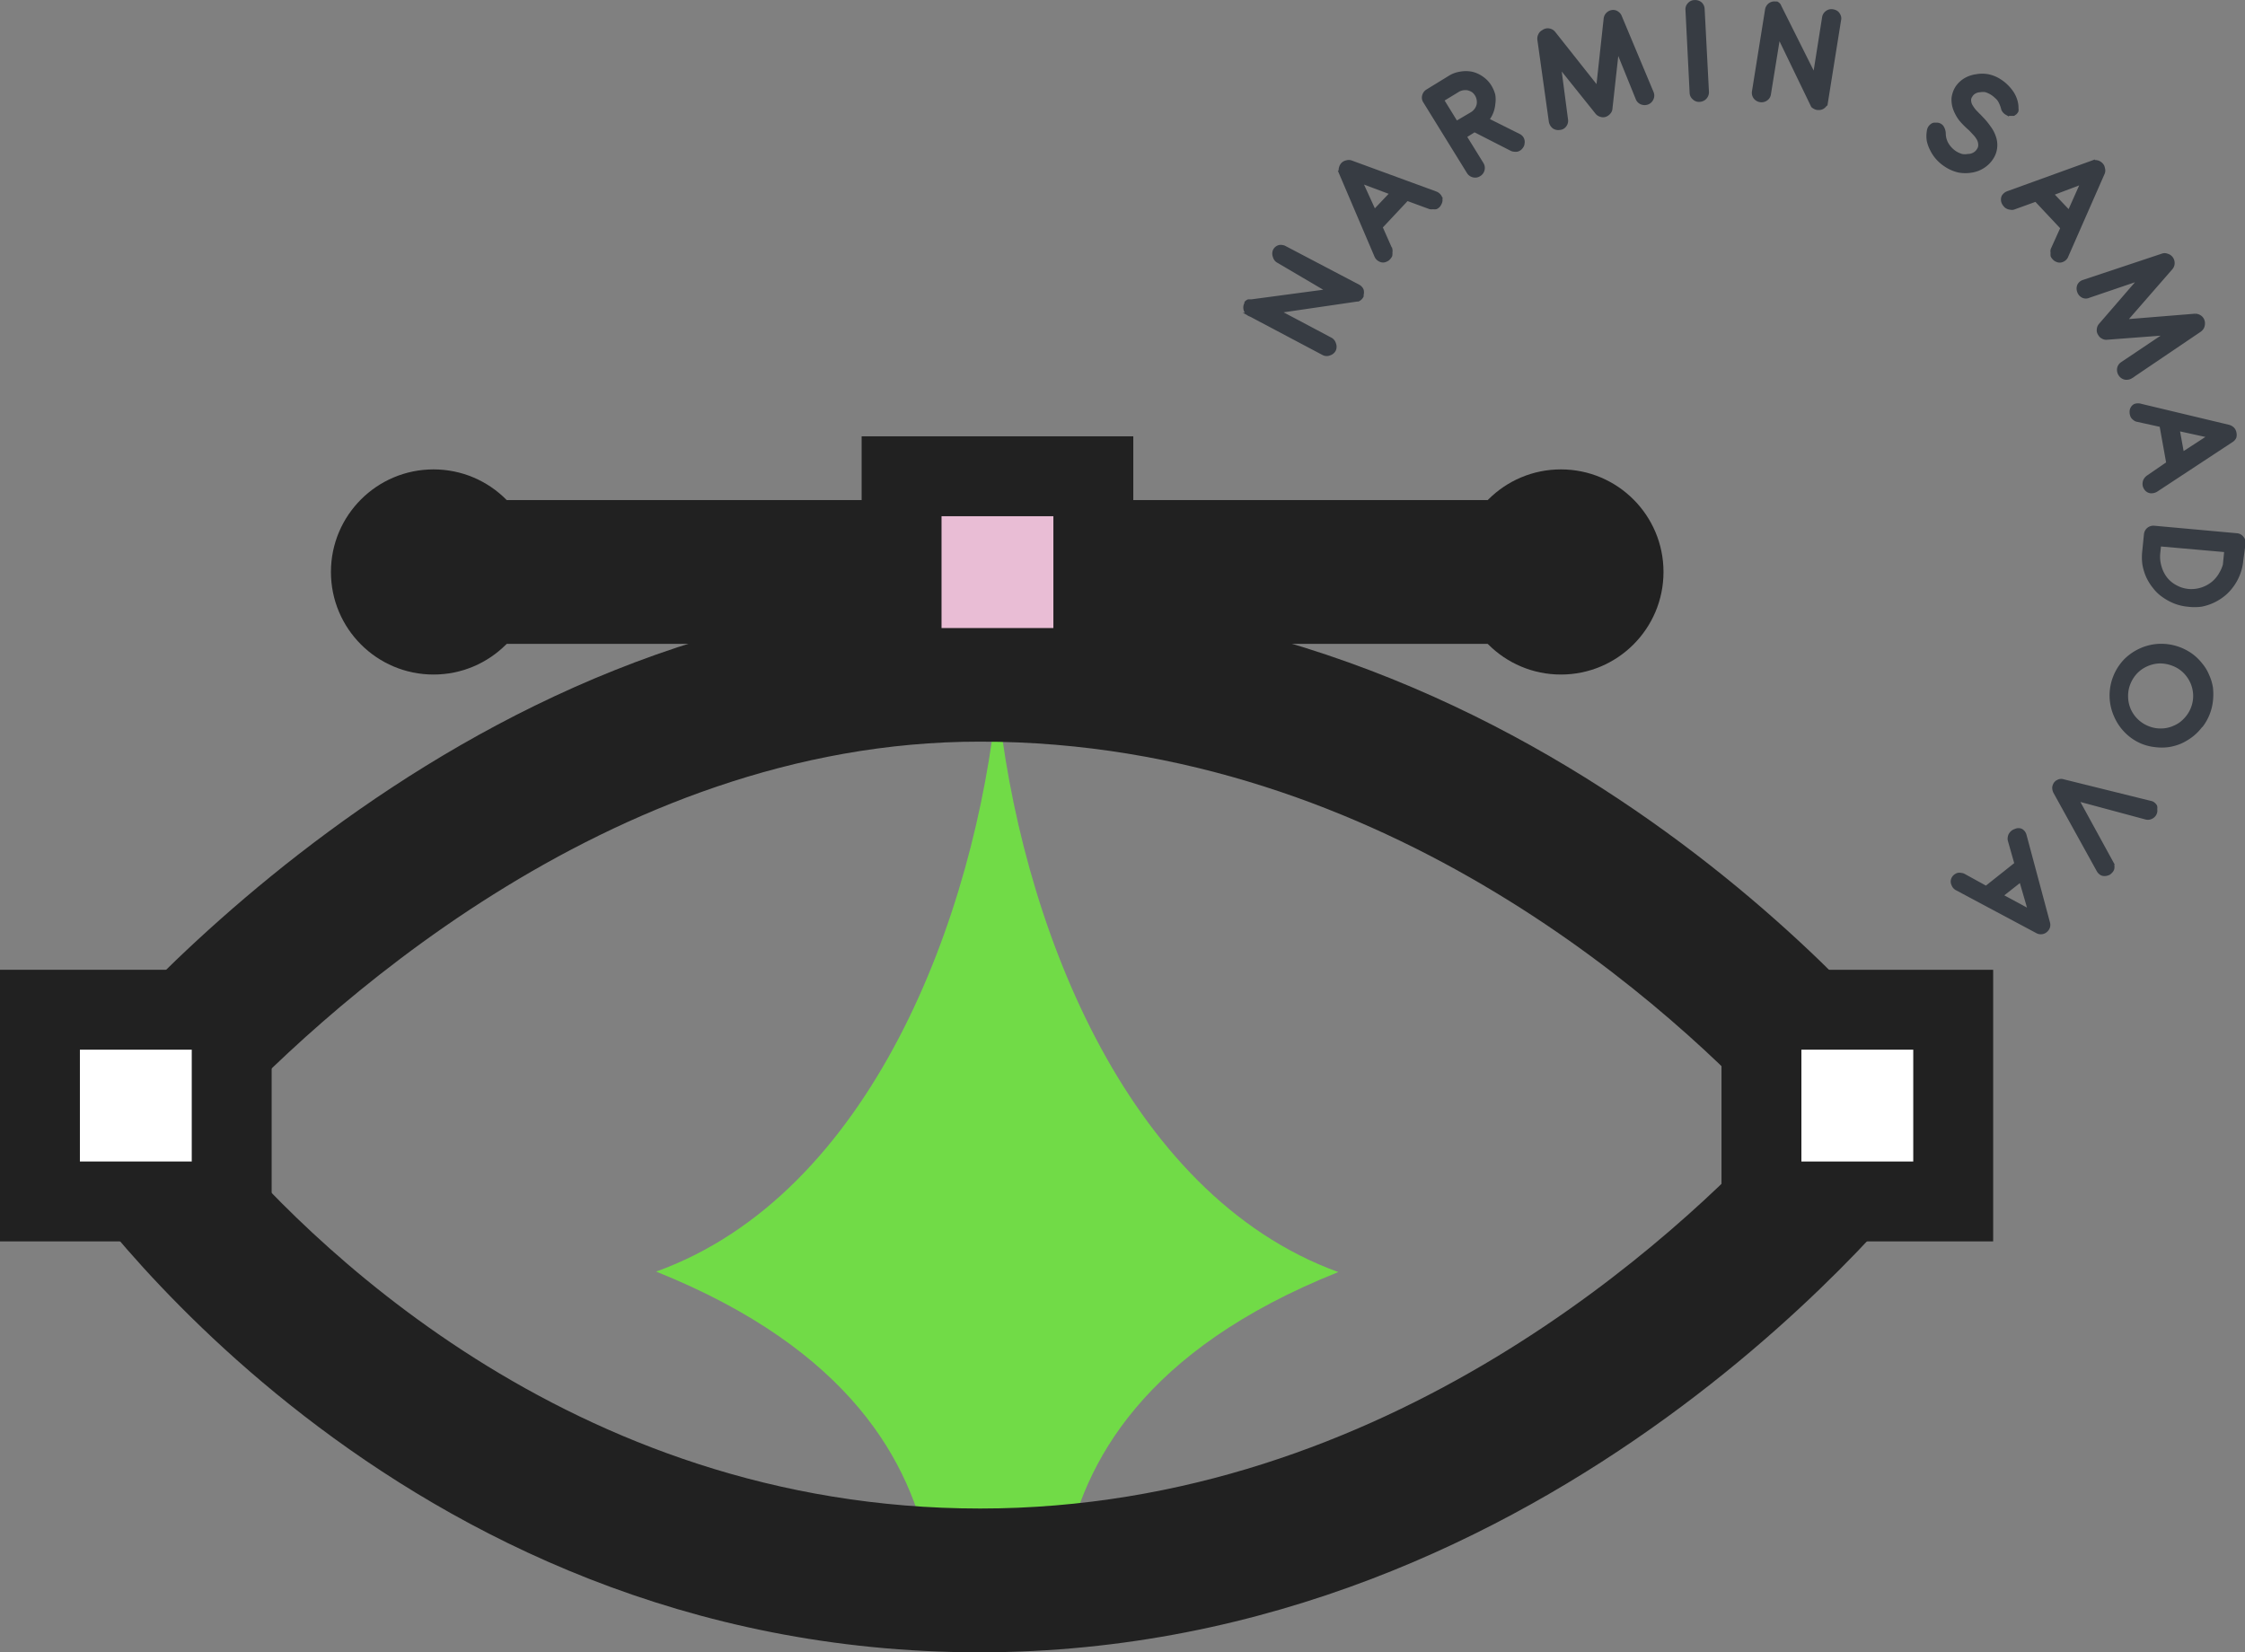 <svg xmlns="http://www.w3.org/2000/svg" viewBox="0 0 140.49 103.42"><rect x="0" y="0" width="140.49" height="103.42" fill="#808080" stroke="none"/><defs><style>.cls-1{fill:#373c43;stroke:#373c43;stroke-miterlimit:10;stroke-width:0.25px;}.cls-2{fill:#71db47;}.cls-3{fill:#212121;}.cls-4{fill:#fff;}.cls-5{fill:#e9bdd5;}</style></defs><g id="Layer_2" data-name="Layer 2"><g id="OBJECTS"><path class="cls-1" d="M79.93,19.48l3.32,1.76a.45.45,0,0,1,.23.28.48.48,0,0,1,0,.37.47.47,0,0,1-.27.23.44.44,0,0,1-.37,0l-4.57-2.42A.47.47,0,0,1,78,19h0l0,0,0,0,0-.05a.38.38,0,0,1,.13-.09l.06,0,.14,0,4.85-.65L80,16.34a.44.44,0,0,1-.22-.28.48.48,0,0,1,0-.37.44.44,0,0,1,.12-.15.48.48,0,0,1,.16-.08.47.47,0,0,1,.17,0,.43.43,0,0,1,.18.06L85,17.93a.49.49,0,0,1,.21.22.49.49,0,0,1,0,.29.29.29,0,0,1,0,.09l0,0a.49.49,0,0,1-.23.22l0,0-.06,0Z"/><path class="cls-1" d="M88.05,12.44l-1.66,1.77.62,1.4a.43.43,0,0,1,0,.19A.57.57,0,0,1,87,16a.72.72,0,0,1-.11.15.36.36,0,0,1-.16.11.38.38,0,0,1-.36,0,.48.48,0,0,1-.25-.27l-2.21-5.18a.56.56,0,0,1,0-.28.55.55,0,0,1,.12-.24.44.44,0,0,1,.24-.13.42.42,0,0,1,.27,0l5.29,1.94a.51.51,0,0,1,.28.24.43.43,0,0,1,0,.35.69.69,0,0,1-.1.17.42.42,0,0,1-.15.11.48.48,0,0,1-.18,0,.63.63,0,0,1-.19,0ZM86,13.26l1.12-1.18-2-.75Z"/><path class="cls-1" d="M93.23,5.43a2,2,0,0,1,.22.52,1.73,1.73,0,0,1,0,.55,1.81,1.81,0,0,1-.4,1l2,1a.44.44,0,0,1,.15.12.38.38,0,0,1,.08.17.37.37,0,0,1,0,.18.32.32,0,0,1-.06.18.53.53,0,0,1-.12.14.48.48,0,0,1-.16.08.55.55,0,0,1-.18,0,.41.41,0,0,1-.18-.05L92.27,8.14l-.62.39,1.07,1.73a.47.47,0,0,1-.16.66.44.44,0,0,1-.35.06.47.47,0,0,1-.3-.21L89.18,6.35A.42.42,0,0,1,89.12,6a.47.47,0,0,1,.21-.29l1.37-.84a1.72,1.72,0,0,1,.68-.26,1.88,1.88,0,0,1,.71,0,1.76,1.76,0,0,1,.64.29A1.7,1.7,0,0,1,93.23,5.43Zm-3,.82.9,1.46,1-.59a.89.89,0,0,0,.26-.25.87.87,0,0,0,.14-.31.92.92,0,0,0,0-.33.88.88,0,0,0-.12-.32.92.92,0,0,0-.23-.25,1.2,1.2,0,0,0-.31-.13,1,1,0,0,0-.34,0,.91.91,0,0,0-.33.13Z"/><path class="cls-1" d="M97.55,4.05,98,7.48a.45.45,0,0,1-.09.36.41.41,0,0,1-.32.17.47.47,0,0,1-.35-.08.55.55,0,0,1-.19-.32l-.72-5.14a.49.49,0,0,1,.06-.29A.39.39,0,0,1,96.57,2a.46.46,0,0,1,.34-.1.48.48,0,0,1,.32.18L100,5.58l.48-4.41A.48.48,0,0,1,101,.75l0,0a.4.4,0,0,1,.21.09.44.44,0,0,1,.15.18l2,4.78a.45.45,0,0,1,0,.36.47.47,0,0,1-.26.26.5.5,0,0,1-.36,0,.44.44,0,0,1-.26-.26L101.2,3l-.42,3.8a.38.38,0,0,1-.11.24.51.51,0,0,1-.21.15.39.39,0,0,1-.28,0,.45.45,0,0,1-.25-.17Z"/><path class="cls-1" d="M106.82,5.76a.48.48,0,0,1-.46.49.42.42,0,0,1-.34-.12.43.43,0,0,1-.16-.32L105.6.62a.42.42,0,0,1,.12-.34.43.43,0,0,1,.33-.15.49.49,0,0,1,.35.11.46.46,0,0,1,.15.33Z"/><path class="cls-1" d="M111.3,2.17l-.6,3.71a.43.43,0,0,1-.19.31.47.47,0,0,1-.35.08.48.48,0,0,1-.32-.19.47.47,0,0,1-.08-.35l.82-5.12a.48.48,0,0,1,.19-.31.47.47,0,0,1,.35-.08h0s0,0,0,0l.07,0a.4.4,0,0,1,.12.1l0,0a.67.67,0,0,1,.06.12l2.19,4.38.59-3.73a.46.46,0,0,1,.2-.31.44.44,0,0,1,.36-.07.49.49,0,0,1,.17.06.38.38,0,0,1,.13.12.53.53,0,0,1,.08.17.37.37,0,0,1,0,.18l-.82,5.13a.4.4,0,0,1-.14.27.42.42,0,0,1-.26.12h-.14a.57.57,0,0,1-.28-.14l0,0,0,0Z"/><path class="cls-1" d="M122.71,7.47a2.64,2.64,0,0,1-.36-.65,1.71,1.71,0,0,1-.1-.67,1.58,1.58,0,0,1,.23-.66A1.64,1.64,0,0,1,123,5a1.83,1.83,0,0,1,.68-.23,2,2,0,0,1,.73,0,2.09,2.09,0,0,1,.71.29,2.51,2.51,0,0,1,.44.35,2.55,2.55,0,0,1,.34.41,1.82,1.82,0,0,1,.22.47,1.5,1.5,0,0,1,.07.51.32.32,0,0,1,0,.14.44.44,0,0,1-.08.11l-.11.08-.12,0h-.14l-.15-.05a.57.57,0,0,1-.13-.1.56.56,0,0,1-.1-.15,1.89,1.89,0,0,0-.1-.31,1.58,1.58,0,0,0-.13-.26,1,1,0,0,0-.2-.22,1.71,1.71,0,0,0-.28-.22,1.76,1.76,0,0,0-.37-.17,1,1,0,0,0-.38,0,.74.74,0,0,0-.33.09.64.64,0,0,0-.25.24.49.49,0,0,0-.09.36.76.76,0,0,0,.13.35,1.87,1.87,0,0,0,.29.37l.38.39a4.51,4.51,0,0,1,.44.54,2.09,2.09,0,0,1,.31.59,1.46,1.46,0,0,1,.08.62,1.42,1.42,0,0,1-.23.67,1.74,1.74,0,0,1-.54.54,1.81,1.81,0,0,1-.71.27,2.29,2.29,0,0,1-.78,0,2.37,2.37,0,0,1-.79-.33,2.53,2.53,0,0,1-.53-.44,2.36,2.36,0,0,1-.37-.54,2.19,2.19,0,0,1-.21-.57,1.78,1.78,0,0,1,0-.56.64.64,0,0,1,.06-.22.58.58,0,0,1,.12-.14.35.35,0,0,1,.16-.08l.17,0a.4.4,0,0,1,.3.15.78.78,0,0,1,.13.39,1.34,1.34,0,0,0,.19.7,1.66,1.66,0,0,0,.54.55,1.71,1.71,0,0,0,.39.17,1.1,1.1,0,0,0,.4,0,.78.78,0,0,0,.37-.09.75.75,0,0,0,.29-.27.55.55,0,0,0,.1-.36.82.82,0,0,0-.09-.34,1.72,1.72,0,0,0-.23-.32l-.29-.31A5.32,5.32,0,0,1,122.71,7.47Z"/><path class="cls-1" d="M129.07,14.26l-1.66-1.77L126,13a.32.32,0,0,1-.19,0,.41.41,0,0,1-.18-.05.36.36,0,0,1-.14-.11.62.62,0,0,1-.11-.17.45.45,0,0,1,0-.36.52.52,0,0,1,.29-.23l5.3-1.92a.54.54,0,0,1,.28,0,.51.51,0,0,1,.23.14.39.39,0,0,1,.12.24.42.42,0,0,1,0,.27L129.32,16a.45.45,0,0,1-.25.27.39.39,0,0,1-.35,0,.38.38,0,0,1-.16-.11.53.53,0,0,1-.11-.15.57.57,0,0,1,0-.18.46.46,0,0,1,0-.2Zm-.7-2.13,1.12,1.18.86-1.93Z"/><path class="cls-1" d="M134,17.4l-3.29,1.12a.41.41,0,0,1-.36,0,.48.48,0,0,1-.24-.28.49.49,0,0,1,0-.36.45.45,0,0,1,.28-.24L135.31,16a.39.39,0,0,1,.3,0,.47.47,0,0,1,.35.42.46.46,0,0,1-.11.35l-2.92,3.35,4.43-.36a.52.52,0,0,1,.34.12.47.47,0,0,1,.16.32v.06a.59.59,0,0,1-.05.22.55.55,0,0,1-.16.18l-4.3,2.91a.52.52,0,0,1-.36.07.47.47,0,0,1-.3-.21.51.51,0,0,1-.08-.36.46.46,0,0,1,.2-.3l2.86-1.92-3.82.29a.4.4,0,0,1-.26-.06.39.39,0,0,1-.18-.18.37.37,0,0,1-.07-.27.45.45,0,0,1,.11-.28Z"/><path class="cls-1" d="M135.69,29l-.43-2.39-1.5-.33a.34.34,0,0,1-.17-.08.53.53,0,0,1-.13-.13.64.64,0,0,1-.06-.18.67.67,0,0,1,0-.2.42.42,0,0,1,.21-.29.59.59,0,0,1,.37,0l5.48,1.31a.56.56,0,0,1,.25.14.46.46,0,0,1,.12.24.57.57,0,0,1,0,.26.46.46,0,0,1-.18.21l-4.71,3.1a.56.56,0,0,1-.35.09.41.41,0,0,1-.3-.19.48.48,0,0,1-.08-.18.54.54,0,0,1,0-.18.45.45,0,0,1,.07-.18.57.57,0,0,1,.13-.14Zm.58-2.16.29,1.6,1.77-1.15Z"/><path class="cls-1" d="M140.26,35.05a3.11,3.11,0,0,1-.55,1.53,3,3,0,0,1-.53.59,3.18,3.18,0,0,1-.67.43,3.08,3.08,0,0,1-.76.25,3.26,3.26,0,0,1-.83,0,3,3,0,0,1-.81-.19,3.37,3.37,0,0,1-.7-.38,2.44,2.44,0,0,1-.57-.54,3.13,3.13,0,0,1-.42-.67,3.27,3.27,0,0,1-.23-.77,3.34,3.34,0,0,1,0-.84l.1-1a.47.47,0,0,1,.16-.32.49.49,0,0,1,.35-.11l5.17.47a.43.43,0,0,1,.32.17.42.42,0,0,1,.11.34Zm-1,0,.06-.61-4.2-.37-.06.57a2.24,2.24,0,0,0,.09.86,2.19,2.19,0,0,0,.37.73,2,2,0,0,0,.62.51,2.07,2.07,0,0,0,.82.25,2.17,2.17,0,0,0,1.55-.49,2.15,2.15,0,0,0,.51-.64A2.24,2.24,0,0,0,139.3,35Z"/><path class="cls-1" d="M137.71,45.43a3.14,3.14,0,0,1-.57.58,3.62,3.62,0,0,1-.68.41,3.06,3.06,0,0,1-.77.22,3.14,3.14,0,0,1-.81,0,3,3,0,0,1-.81-.2,3.05,3.05,0,0,1-1-.67,3.15,3.15,0,0,1-.67-1,3.12,3.12,0,0,1-.26-1.17,3.16,3.16,0,0,1,.89-2.26,3.23,3.23,0,0,1,1-.67,3.11,3.11,0,0,1,1.17-.25,3.22,3.22,0,0,1,1.94.62,3.14,3.14,0,0,1,.58.57,2.62,2.62,0,0,1,.41.68,2.9,2.9,0,0,1,.23.76,3.63,3.63,0,0,1,0,.81,3.11,3.11,0,0,1-.61,1.54Zm-.34-1.93a2.17,2.17,0,0,0-.18-.8,2.24,2.24,0,0,0-.47-.68,2.07,2.07,0,0,0-.72-.46,2.29,2.29,0,0,0-.85-.16,2.17,2.17,0,0,0-.8.18,2.1,2.1,0,0,0-.68.46,2.23,2.23,0,0,0-.47.73,2.09,2.09,0,0,0-.15.85,2.16,2.16,0,0,0,.17.8,2.16,2.16,0,0,0,1.2,1.15,2.08,2.08,0,0,0,.84.15,2,2,0,0,0,.81-.18,1.94,1.94,0,0,0,.68-.47,2.15,2.15,0,0,0,.62-1.57Z"/><path class="cls-1" d="M134.57,50.25a.37.37,0,0,1,.18.08.53.53,0,0,1,.12.14.34.34,0,0,1,0,.17.41.41,0,0,1,0,.19.44.44,0,0,1-.22.29.45.45,0,0,1-.36.05L129.94,50l2.19,4a.49.49,0,0,1,.06.17.55.55,0,0,1,0,.18.35.35,0,0,1-.08.16.86.86,0,0,1-.14.13.64.64,0,0,1-.18.06.55.55,0,0,1-.18,0,.35.35,0,0,1-.16-.08.53.53,0,0,1-.12-.14l-2.72-4.92h0a.66.66,0,0,1-.06-.27.55.55,0,0,1,.1-.25l0,0,.07-.07h0l.13-.07a.42.42,0,0,1,.27,0Z"/><path class="cls-1" d="M124.29,55.58l1.9-1.51-.42-1.48a.43.43,0,0,1,0-.19.4.4,0,0,1,.07-.18.49.49,0,0,1,.12-.13.51.51,0,0,1,.18-.09.39.39,0,0,1,.35,0,.47.47,0,0,1,.21.3l1.46,5.45a.45.45,0,0,1,0,.28.48.48,0,0,1-.16.22.43.43,0,0,1-.24.1.46.46,0,0,1-.28-.06l-5-2.67a.46.46,0,0,1-.24-.27.39.39,0,0,1,0-.35.44.44,0,0,1,.12-.15.51.51,0,0,1,.16-.09.4.4,0,0,1,.19,0,.41.41,0,0,1,.18.05Zm2.18-.52-1.27,1,1.85,1Z"/><path class="cls-2" d="M62.41,43.59c-1.37,13.85-7.95,31.17-21.35,36h0C53.29,84.5,57,91.58,58.13,97.31h8.56c1.12-5.73,4.84-12.81,17.06-17.69h0C70.35,74.76,63.77,57.44,62.41,43.59Z"/><path class="cls-3" d="M61.29,103.42c-36.85,0-56.67-29.28-57.5-30.52L2,70.19l2-2.55C5,66.4,28.06,37.4,61.29,37.4c36.25,0,58.56,29.07,59.49,30.3l2,2.71-2,2.71C119.85,74.35,97.54,103.42,61.29,103.42ZM13.34,70.6c5.55,6.73,22.19,23.82,48,23.82,25.55,0,43.78-17.21,50-24-6.2-6.8-24.43-24-50-24C37.92,46.4,19.55,63.87,13.34,70.6Z"/><rect class="cls-4" x="110.2" y="63.17" width="12.02" height="12.03"/><path class="cls-3" d="M124.73,77.7h-17v-17h17Zm-12-5h7v-7h-7Z"/><rect class="cls-4" x="2.5" y="63.17" width="12.02" height="12.03"/><path class="cls-3" d="M17,77.7H0v-17H17Zm-12-5h7v-7H5Z"/><circle class="cls-3" cx="97.68" cy="35.8" r="6.42"/><circle class="cls-3" cx="27.13" cy="35.8" r="6.42"/><rect class="cls-3" x="26.65" y="31.3" width="71.51" height="9"/><rect class="cls-5" x="56.4" y="29.79" width="12.02" height="12.03"/><path class="cls-3" d="M70.92,44.31h-17v-17h17Zm-12-5h7v-7h-7Z"/></g></g></svg>